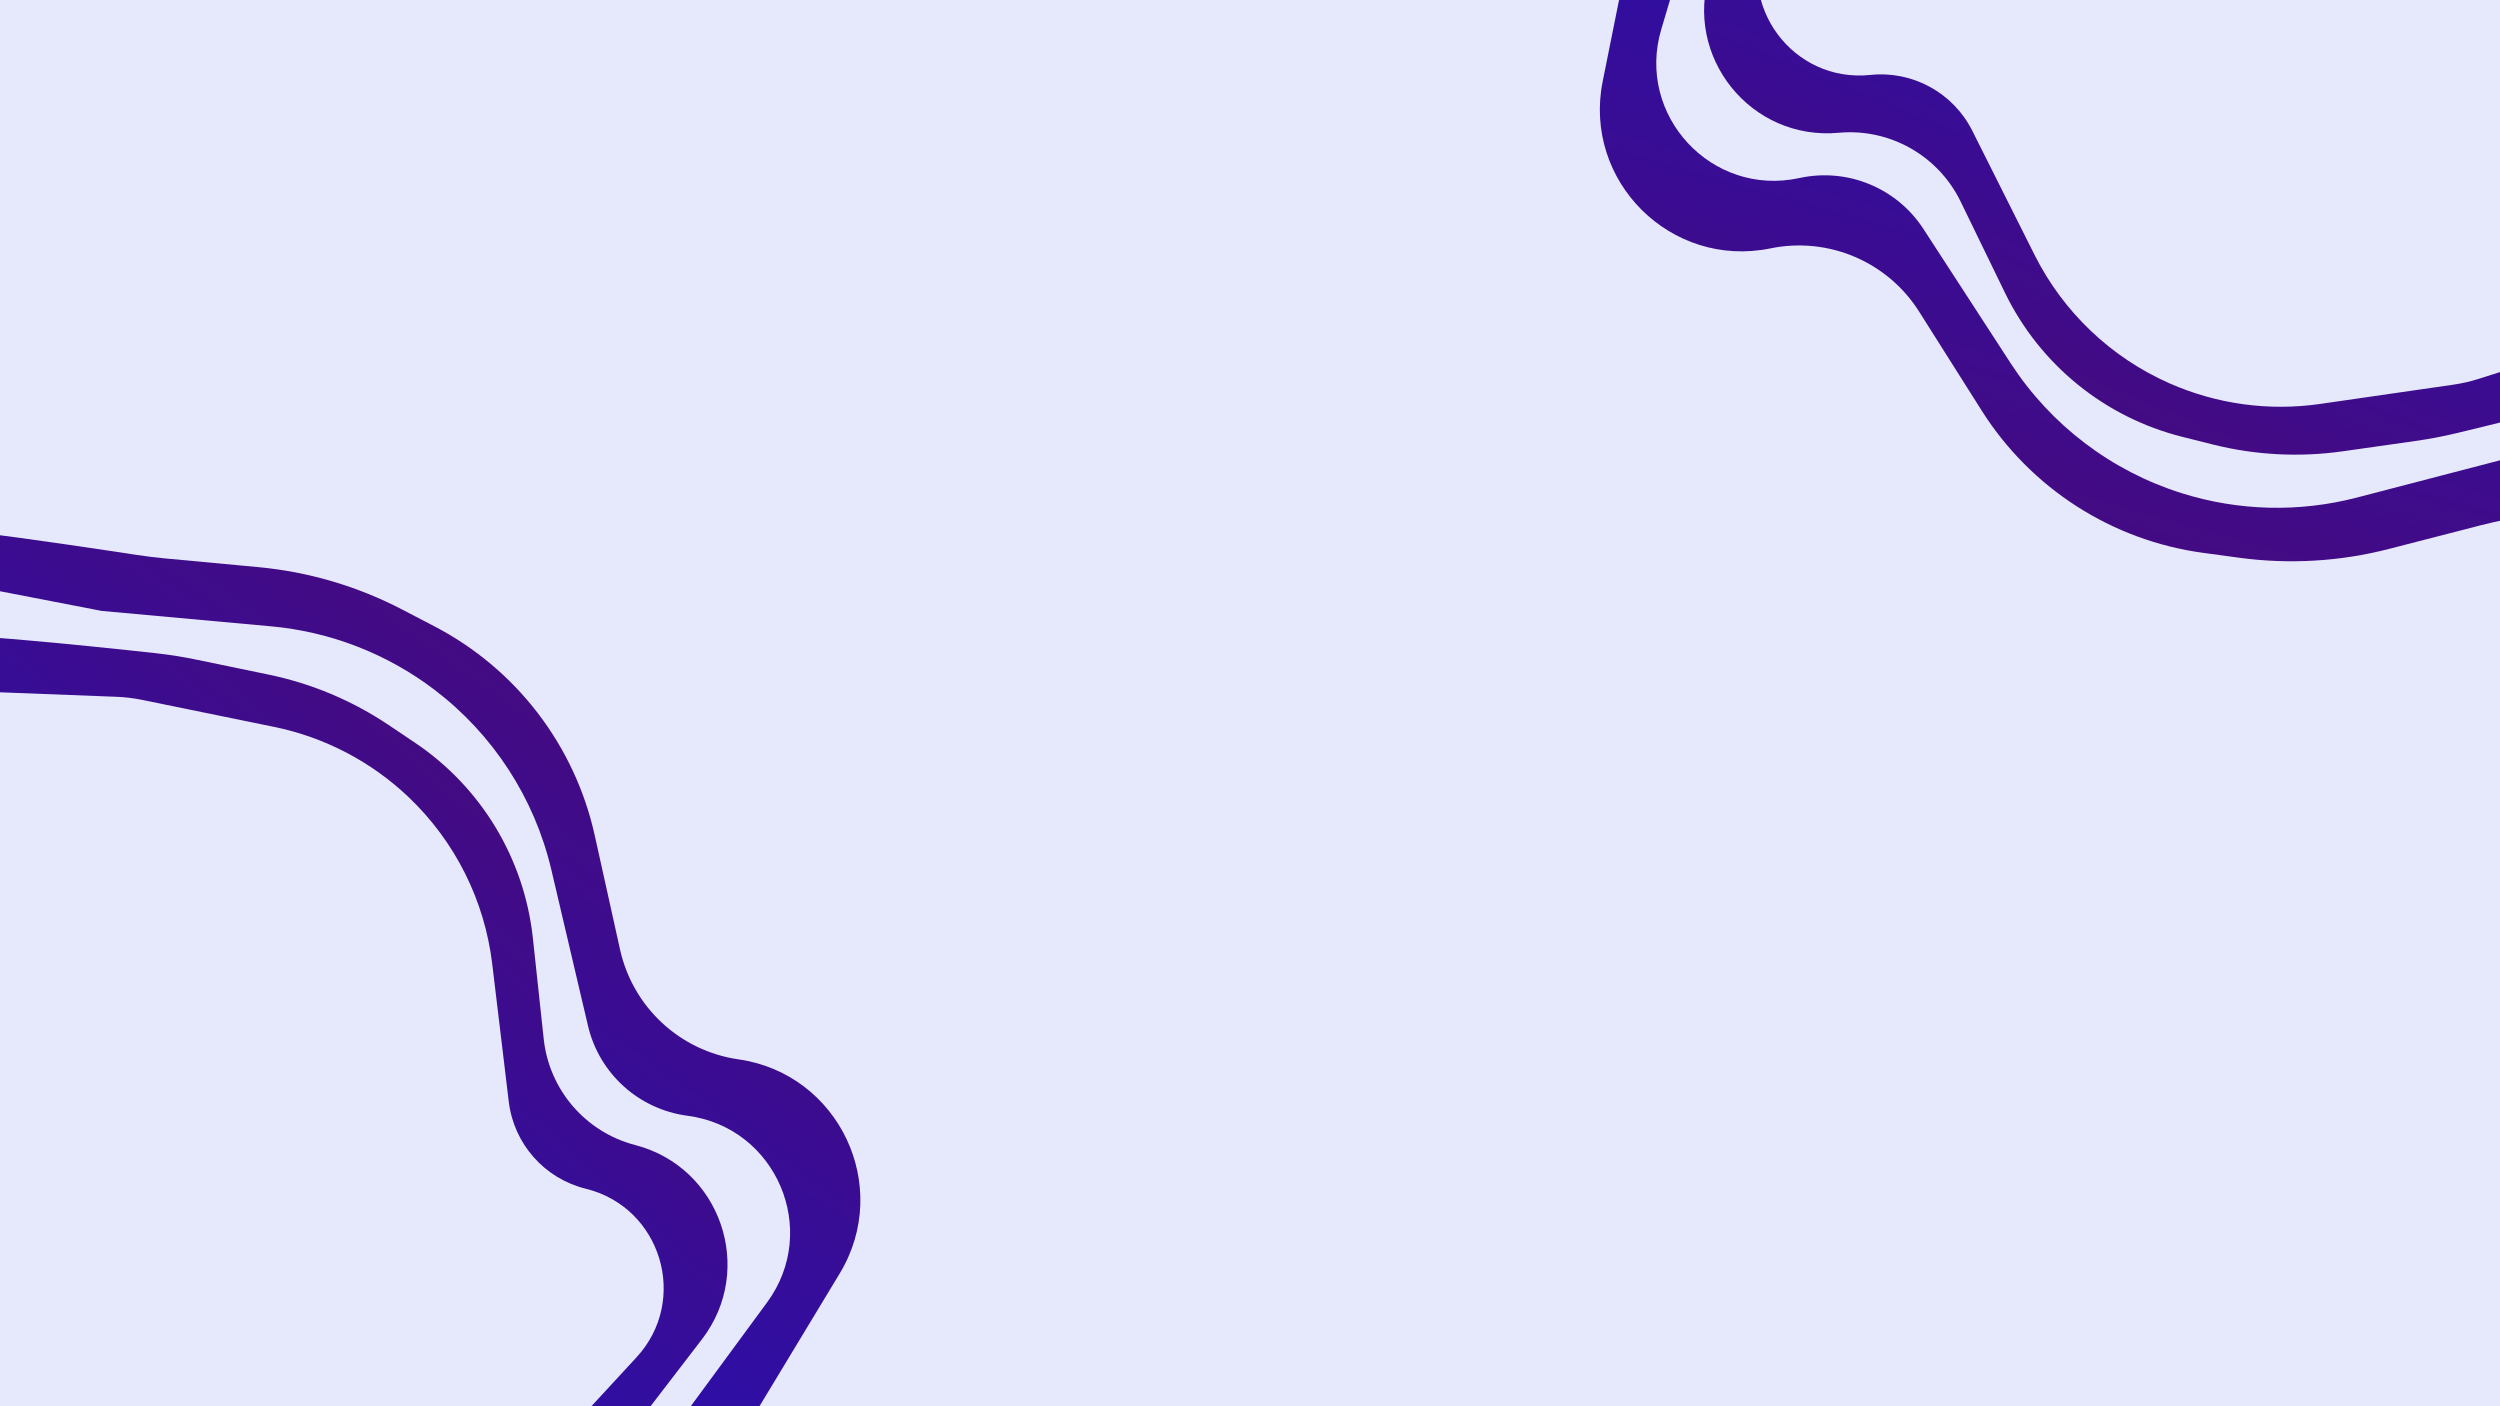 <svg width="1920" height="1080" viewBox="0 0 1920 1080" fill="none" xmlns="http://www.w3.org/2000/svg">
<g clip-path="url(#clip0_813_51)">
<rect width="1920" height="1080" fill="#E6E8FC"/>
<path d="M476.193 729.251L456.71 641.405C441.403 572.381 396.345 513.665 333.634 481.017L308.792 468.085C274.465 450.214 236.998 439.171 198.466 435.567L126.465 428.832C119.07 428.14 111.779 427.229 104.437 426.103C58.617 419.074 -115.683 392.951 -117.471 402.042C-120.232 416.081 -114.752 431.88 -100.704 434.597L78.084 469.175L208.197 481.016C253.757 485.162 297.232 502.043 333.652 529.728C378.756 564.015 410.513 612.939 423.465 668.095L451.585 787.842C460.195 824.505 490.608 852.006 527.951 856.893C596.254 865.832 629.931 944.763 589.12 1000.26L477.512 1152.02C470.33 1161.79 470.639 1175.17 478.265 1184.59C489.892 1198.96 512.256 1197.43 521.819 1181.62L644.945 977.945C685.352 911.103 644.45 824.699 567.139 813.583C522.233 807.126 486.015 773.543 476.193 729.251Z" fill="url(#paint0_linear_813_51)"/>
<path d="M417.578 797.967L409.233 720.379C402.676 659.415 369.487 604.475 318.575 570.306L298.408 556.77C270.539 538.067 239.308 524.946 206.444 518.134L151.328 506.711C140.828 504.535 130.332 502.84 119.673 501.667C72.052 496.426 -66.312 481.85 -68.614 489.154C-74.764 508.667 -62.342 529.288 -41.897 530.076L89.583 535.145C96.153 535.398 102.692 536.188 109.133 537.506L210.461 558.243C249.331 566.197 285.178 584.927 313.907 612.291C349.486 646.18 372.152 691.401 378.012 740.186L390.735 846.1C394.63 878.529 418.199 905.156 449.915 912.959C507.926 927.231 529.363 998.5 488.851 1042.41L378.064 1162.48C370.934 1170.21 369.913 1181.77 375.58 1190.63C384.22 1204.13 403.643 1204.96 413.406 1192.25L539.113 1028.54C580.367 974.818 553.422 896.413 487.856 879.398C449.773 869.515 421.785 837.087 417.578 797.967Z" fill="url(#paint1_linear_813_51)"/>
<path d="M1473.87 239.302L1521.95 315.361C1559.73 375.124 1622 415.115 1692.07 424.598L1719.82 428.355C1758.17 433.546 1797.16 431.25 1834.64 421.594L1904.67 403.55C1911.86 401.697 1919.03 400.085 1926.32 398.659C1971.81 389.758 2144.66 355.317 2143.26 346.158C2141.11 332.013 2130.6 319.002 2116.46 321.203L1936.53 349.208L1810.09 382.125C1765.82 393.651 1719.2 392.489 1675.55 378.772C1621.5 361.783 1575.06 326.503 1544.19 278.991L1477.19 175.84C1456.67 144.257 1418.74 128.68 1381.95 136.726C1314.66 151.443 1256.24 88.58 1275.85 22.544L1329.48 -158.045C1332.93 -169.667 1328.1 -182.155 1317.74 -188.44C1301.93 -198.024 1281.41 -189.012 1277.76 -170.89L1230.88 62.442C1215.49 139.017 1283.24 206.467 1359.74 190.748C1404.18 181.617 1449.63 200.953 1473.87 239.302Z" fill="url(#paint2_linear_813_51)"/>
<path d="M1505.76 154.797L1539.88 224.976C1566.69 280.118 1616.53 320.575 1676 335.486L1699.56 341.392C1732.11 349.554 1765.94 351.325 1799.17 346.605L1854.9 338.691C1865.52 337.183 1875.97 335.223 1886.39 332.718C1932.98 321.524 2068.1 288.387 2067.8 280.735C2066.97 260.292 2048.3 245.096 2028.8 251.277L1903.37 291.029C1897.1 293.015 1890.68 294.486 1884.18 295.427L1781.81 310.227C1742.55 315.904 1702.47 310.419 1666.18 294.4C1621.22 274.56 1584.58 239.686 1562.55 195.767L1514.72 100.418C1500.07 71.224 1468.88 54.151 1436.39 57.548C1376.97 63.762 1332.67 3.963 1355.92 -51.068L1419.51 -201.562C1423.6 -211.247 1420.64 -222.474 1412.31 -228.889C1399.61 -238.669 1381.05 -232.875 1376.17 -217.606L1313.32 -21.004C1292.7 43.517 1344.6 108.166 1412.06 101.974C1451.24 98.377 1488.55 119.413 1505.76 154.797Z" fill="url(#paint3_linear_813_51)"/>
</g>
<defs>
<linearGradient id="paint0_linear_813_51" x1="1143.41" y1="944.664" x2="528.283" y2="1804.57" gradientUnits="userSpaceOnUse">
<stop stop-color="#490A7A"/>
<stop offset="1" stop-color="#0B14DE"/>
</linearGradient>
<linearGradient id="paint1_linear_813_51" x1="967.354" y1="1044.4" x2="353.526" y2="1725.36" gradientUnits="userSpaceOnUse">
<stop stop-color="#490A7A"/>
<stop offset="1" stop-color="#0B14DE"/>
</linearGradient>
<linearGradient id="paint2_linear_813_51" x1="773.127" y1="262.545" x2="1060.74" y2="-754.855" gradientUnits="userSpaceOnUse">
<stop stop-color="#490A7A"/>
<stop offset="1" stop-color="#0B14DE"/>
</linearGradient>
<linearGradient id="paint3_linear_813_51" x1="905.014" y1="109.088" x2="1252" y2="-739.496" gradientUnits="userSpaceOnUse">
<stop stop-color="#490A7A"/>
<stop offset="1" stop-color="#0B14DE"/>
</linearGradient>
<clipPath id="clip0_813_51">
<rect width="1920" height="1080" fill="white"/>
</clipPath>
</defs>
</svg>
